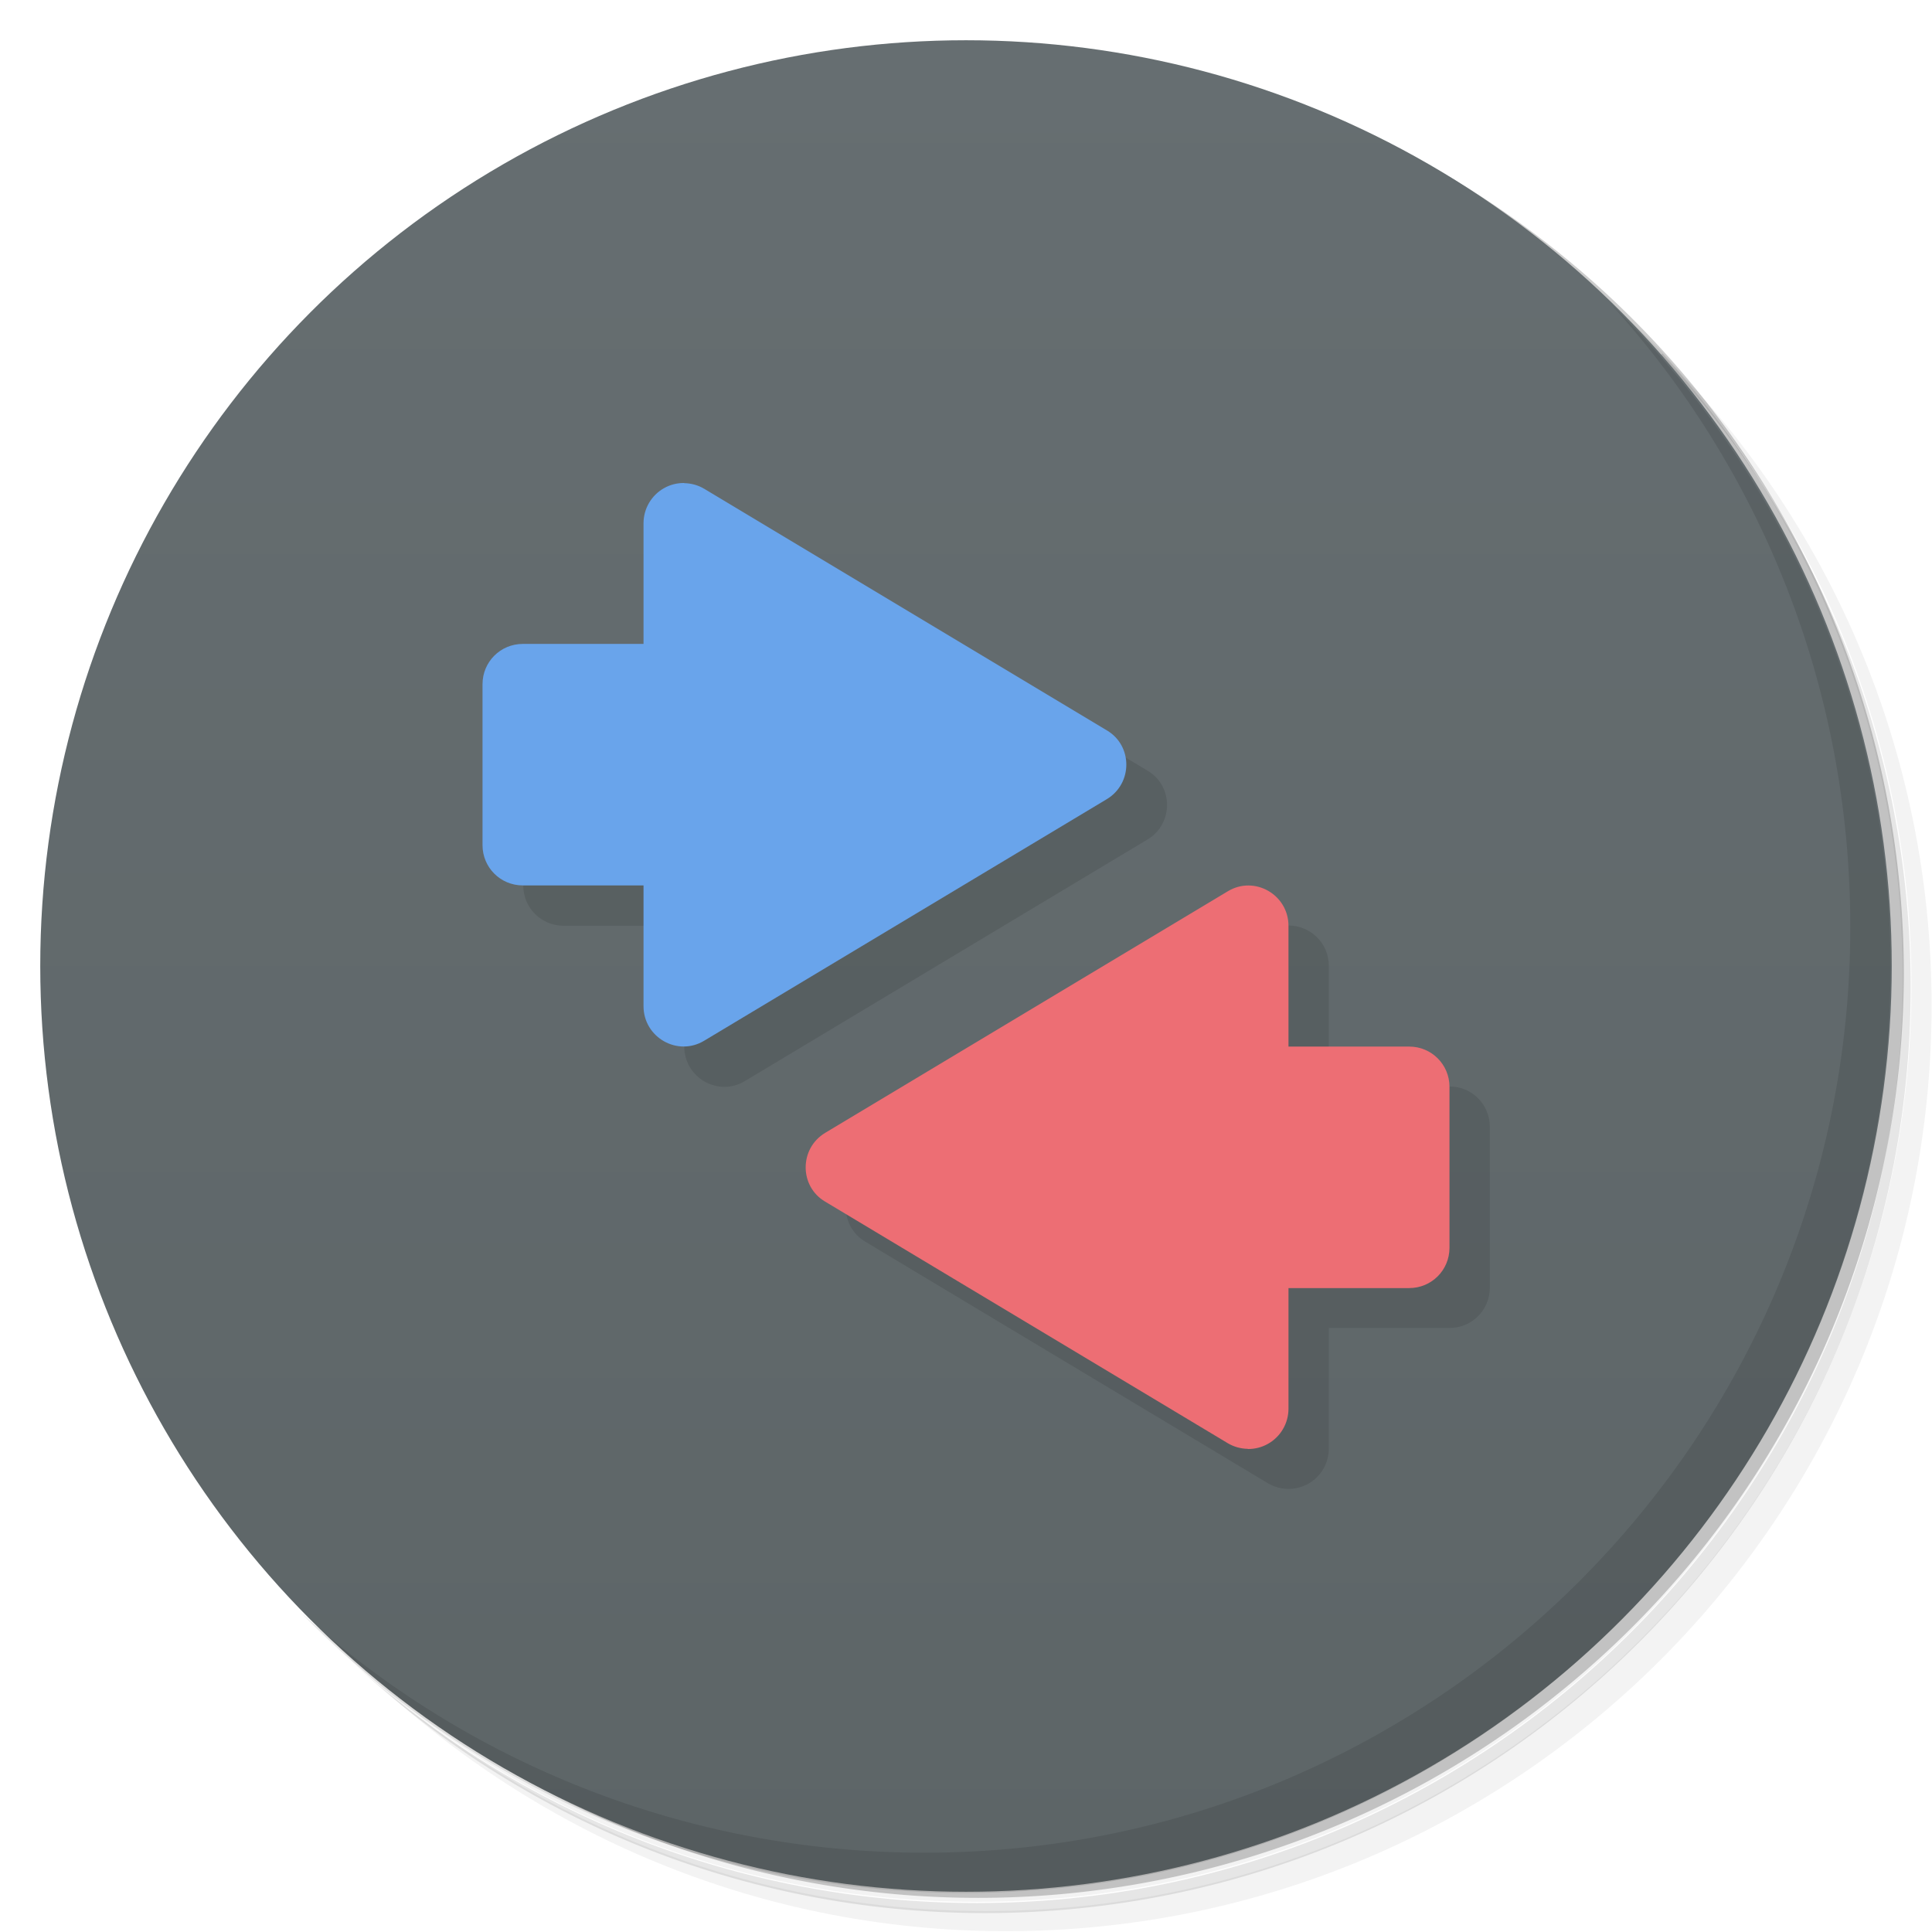 <?xml version="1.0" encoding="UTF-8"?>
<svg version="1.1" viewBox="0 0 48 48" xmlns="http://www.w3.org/2000/svg">
 <defs>
  <linearGradient id="bg" x2="0" y1="1" y2="47" gradientUnits="userSpaceOnUse">
   <stop style="stop-color:#666e71" offset="0"/>
   <stop style="stop-color:#5d6567" offset="1"/>
  </linearGradient>
 </defs>
 <path d="m36.3 5c5.86 4.06 9.69 10.8 9.69 18.5 0 12.4-10.1 22.5-22.5 22.5-7.67 0-14.4-3.83-18.5-9.69 1.04 1.82 2.31 3.5 3.78 4.97 4.08 3.71 9.51 5.97 15.5 5.97 12.7 0 23-10.3 23-23 0-5.95-2.26-11.4-5.97-15.5-1.47-1.48-3.15-2.74-4.97-3.78zm4.97 3.78c3.85 4.11 6.22 9.64 6.22 15.7 0 12.7-10.3 23-23 23-6.08 0-11.6-2.36-15.7-6.22 4.16 4.14 9.88 6.72 16.2 6.72 12.7 0 23-10.3 23-23 0-6.34-2.58-12.1-6.72-16.2z" style="opacity:.05"/>
 <path d="m41.3 8.78c3.71 4.08 5.97 9.51 5.97 15.5 0 12.7-10.3 23-23 23-5.95 0-11.4-2.26-15.5-5.97 4.11 3.85 9.64 6.22 15.7 6.22 12.7 0 23-10.3 23-23 0-6.08-2.36-11.6-6.22-15.7z" style="opacity:.1"/>
 <path d="m31.2 2.38c8.62 3.15 14.8 11.4 14.8 21.1 0 12.4-10.1 22.5-22.5 22.5-9.71 0-18-6.14-21.1-14.8a23 23 0 0 0 44.9-7 23 23 0 0 0-16-21.9z" style="opacity:.2"/>
 <circle cx="24" cy="24" r="23" style="fill:url(#bg)"/>
 <path d="m13 22c0 0.554 0.446 1 1 1h3v3c5.75e-4 0.777 0.847 1.26 1.51 0.857l10-6c0.647-0.389 0.647-1.33 0-1.71l-10-6zm19 1-10.5 6.14c-0.647 0.389-0.647 1.33 0 1.71l10 6c0.154 0.092 0.328 0.139 0.502 0.141 0.174 2e-3 0.347-0.04 0.504-0.129 0.313-0.177 0.507-0.509 0.508-0.869v-3h3c0.554 0 1-0.446 1-1v-4c0-0.554-0.446-1-1-1h-3v-3c-4.31e-4 -0.582-0.477-0.997-0.996-1z" style="opacity:.1"/>
 <path d="m40 7.53c3.71 4.08 5.97 9.51 5.97 15.5 0 12.7-10.3 23-23 23-5.95 0-11.4-2.26-15.5-5.97 4.18 4.29 10 6.97 16.5 6.97 12.7 0 23-10.3 23-23 0-6.46-2.68-12.3-6.97-16.5z" style="opacity:.1"/>
 <path d="m17 12c-0.174-2e-3 -0.347 0.04-0.504 0.129-0.313 0.177-0.507 0.509-0.508 0.869v3h-3c-0.554 0-1 0.446-1 1v4c0 0.554 0.446 1 1 1h3v3c5.75e-4 0.777 0.847 1.26 1.51 0.857l10-6c0.647-0.389 0.647-1.33 0-1.71l-10-6c-0.154-0.092-0.328-0.139-0.502-0.141z" style="fill:#69a4eb"/>
 <path d="m31 36c0.174 2e-3 0.347-0.04 0.504-0.129 0.313-0.177 0.507-0.509 0.508-0.869v-3h3c0.554 0 1-0.446 1-1v-4c0-0.554-0.446-1-1-1h-3v-3c-5.75e-4 -0.777-0.847-1.26-1.51-0.857l-10 6c-0.647 0.389-0.647 1.33 0 1.71l10 6c0.154 0.092 0.328 0.139 0.502 0.141z" style="fill:#ed6e74"/>
</svg>
